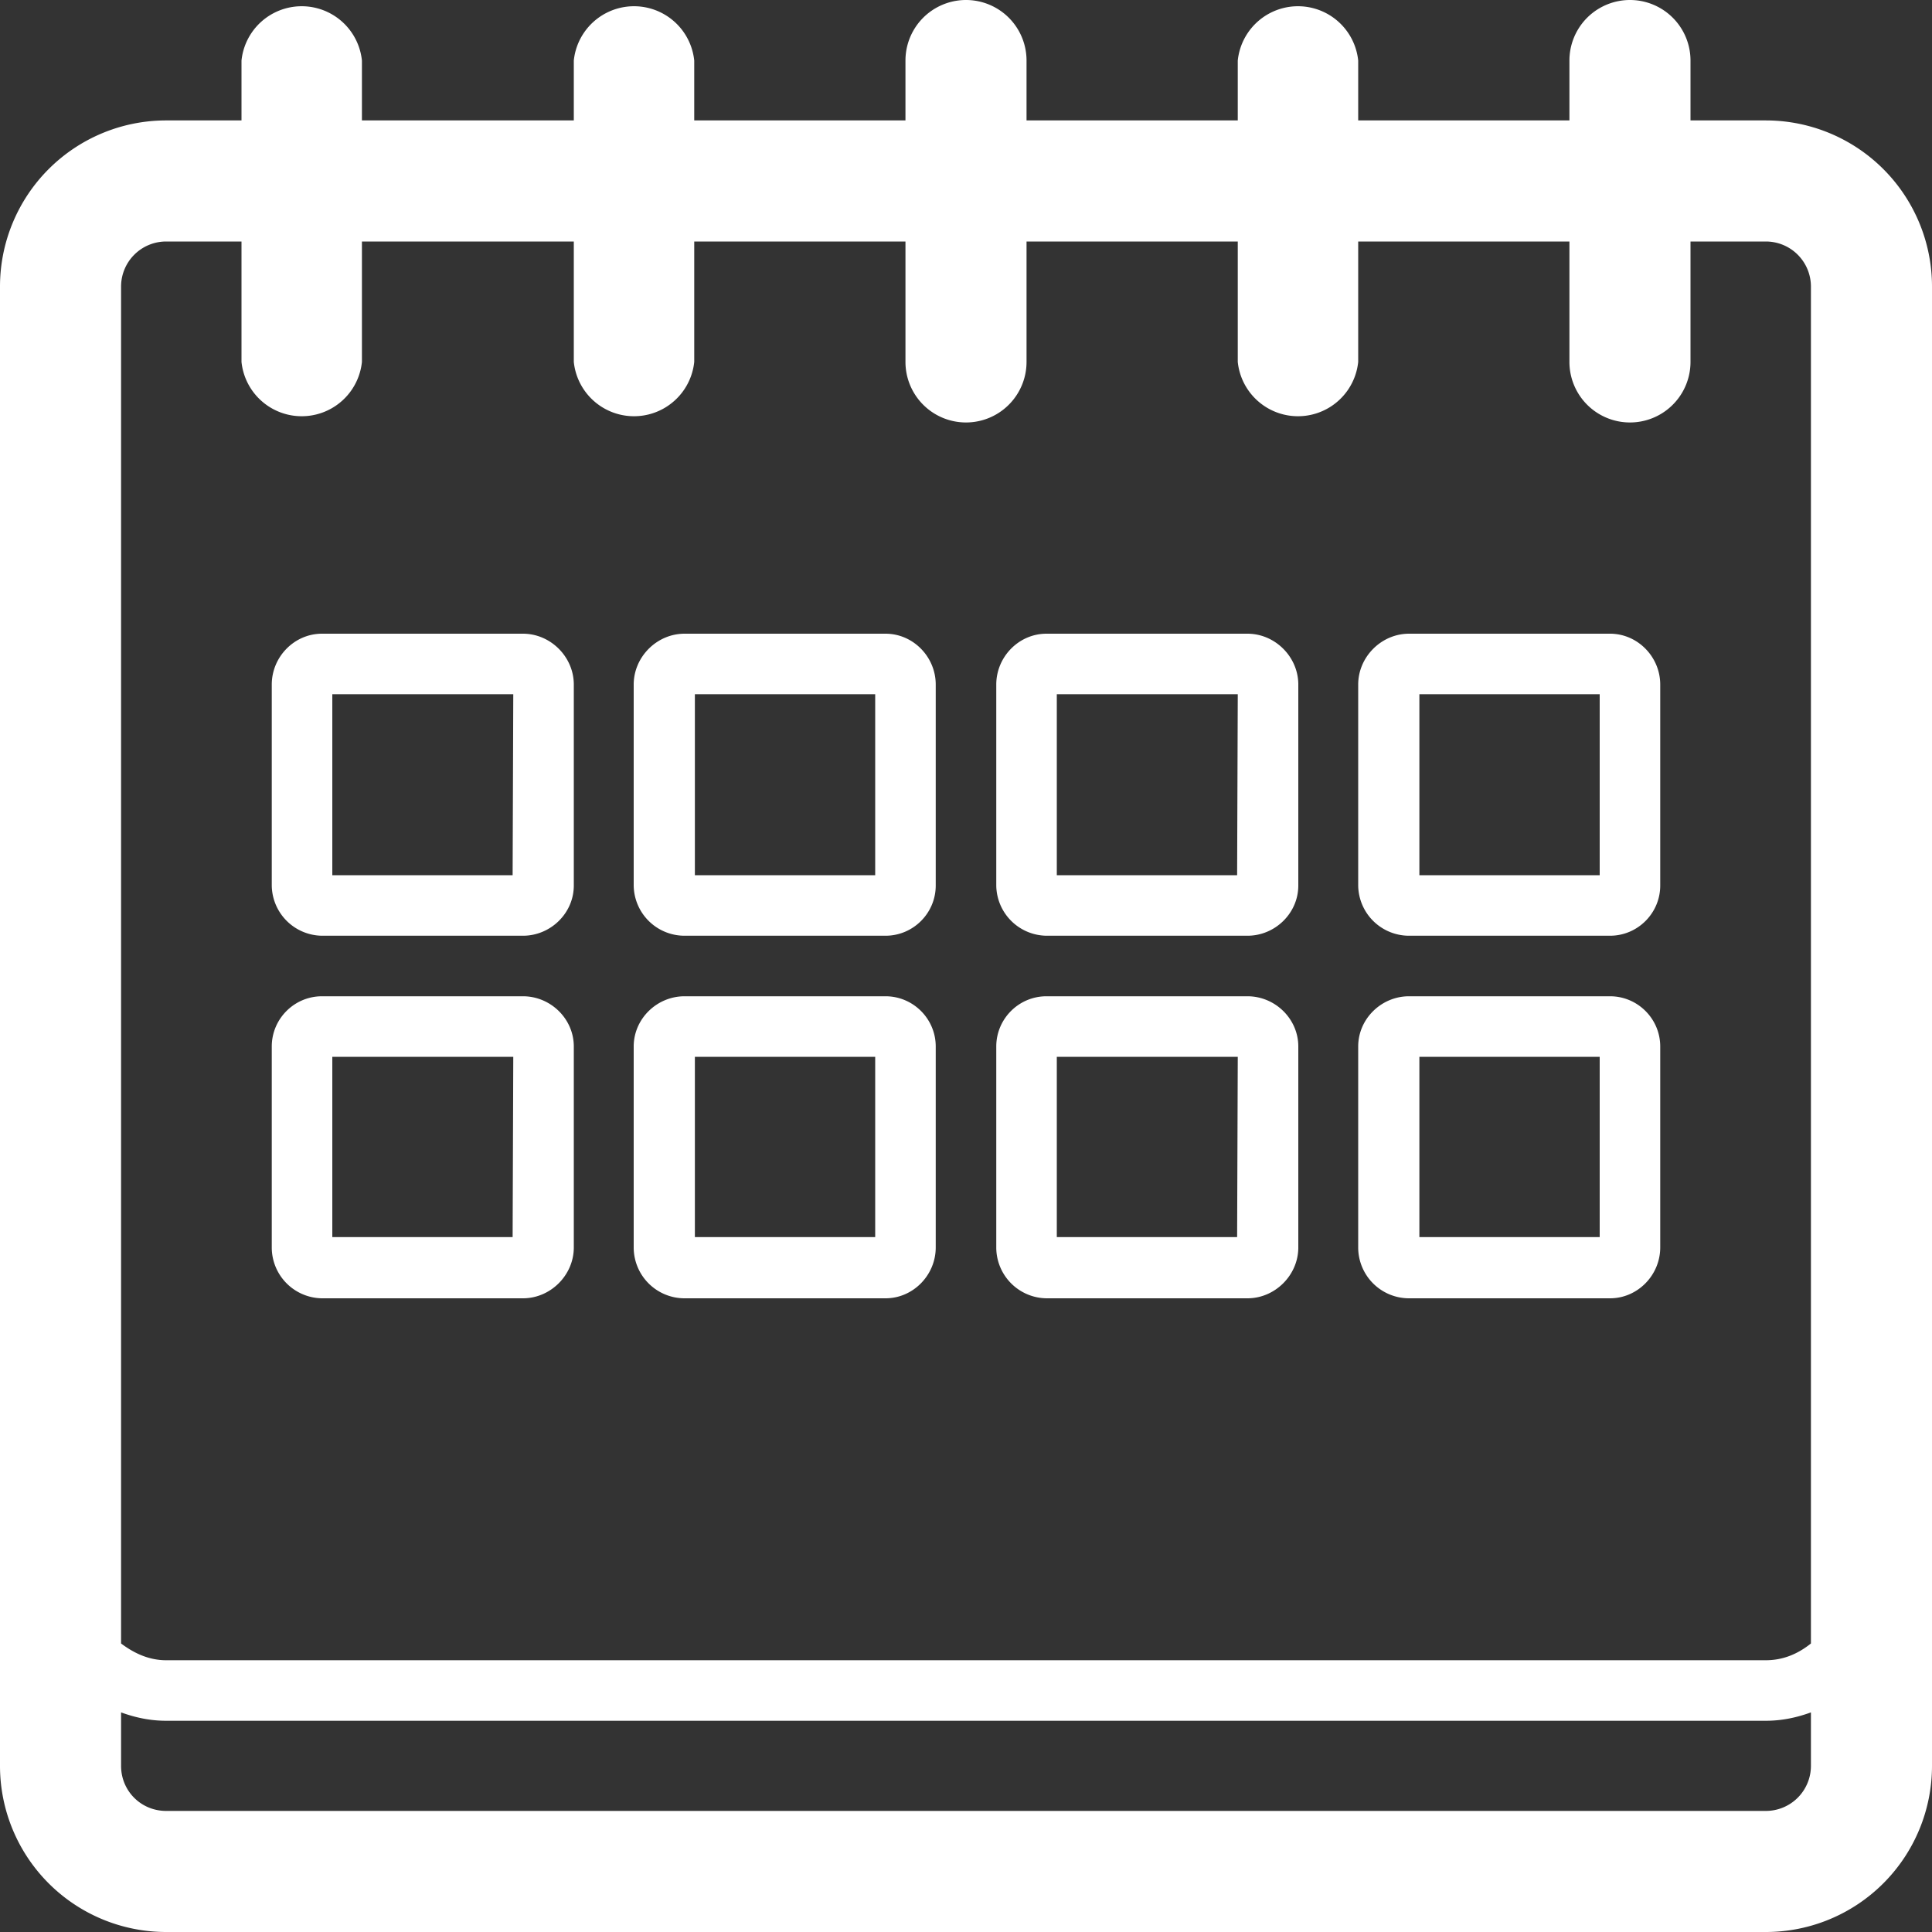 <svg xmlns="http://www.w3.org/2000/svg" xmlns:xlink="http://www.w3.org/1999/xlink" width="30" height="30"><rect width="100%" height="100%" fill="#333333" stroke="none"/><defs><path id="a" d="M1124.42 7009h-24.84a2.58 2.58 0 0 1-2.58-2.58v-22.97a2.58 2.58 0 0 1 2.58-2.58h1.17v-.93a.94.94 0 0 1 1.87 0v.93h3.29v-.93a.94.94 0 0 1 1.87 0v.93h3.28v-.93a.94.94 0 0 1 1.88 0v.93h3.28v-.93a.94.94 0 0 1 1.87 0v.93h3.28v-.93a.94.94 0 0 1 1.88 0v.93h1.17a2.58 2.58 0 0 1 2.58 2.58v22.97a2.58 2.58 0 0 1-2.58 2.58zm.7-25.55a.7.7 0 0 0-.7-.7h-1.17v1.87a.94.94 0 0 1-1.88 0v-1.87h-3.28v1.87a.94.94 0 0 1-1.87 0v-1.87h-3.28v1.87a.94.94 0 0 1-1.88 0v-1.87h-3.28v1.87a.94.94 0 0 1-1.87 0v-1.87h-3.29v1.87a.94.94 0 0 1-1.87 0v-1.87h-1.17a.7.7 0 0 0-.7.7v21.07c.2.15.43.26.7.26h24.84c.27 0 .5-.1.7-.26zm0 22.14c-.22.08-.45.13-.7.13h-24.84c-.25 0-.48-.05-.7-.13v.83c0 .39.31.7.7.7h24.84a.7.7 0 0 0 .7-.7zm-3.12-6.43h-3.12a.79.79 0 0 1-.79-.79v-3.12c0-.43.36-.78.79-.78h3.12c.43 0 .78.35.78.78v3.12c0 .43-.35.79-.78.79zm-.16-3.75h-2.8v2.8h2.8zm.16-1.88h-3.12a.79.79 0 0 1-.79-.78v-3.12c0-.43.36-.79.79-.79h3.12c.43 0 .78.36.78.79v3.12c0 .43-.35.78-.78.78zm-.16-3.75h-2.8v2.81h2.8zm-5.47 9.38h-3.12a.79.79 0 0 1-.78-.79v-3.12c0-.43.35-.78.78-.78h3.12c.43 0 .79.35.79.78v3.12c0 .43-.36.79-.79.79zm-.15-3.75h-2.81v2.8h2.8zm.15-1.88h-3.12a.79.79 0 0 1-.78-.78v-3.12c0-.43.35-.79.78-.79h3.12c.43 0 .79.36.79.79v3.12c0 .43-.36.78-.79.78zm-.15-3.75h-2.81v2.81h2.8zm-5.47 9.38h-3.12a.79.79 0 0 1-.79-.79v-3.12c0-.43.36-.78.79-.78h3.12c.43 0 .78.35.78.78v3.12c0 .43-.35.79-.78.79zm-.16-3.75h-2.8v2.8h2.8zm.16-1.88h-3.12a.79.79 0 0 1-.79-.78v-3.12c0-.43.36-.79.79-.79h3.12c.43 0 .78.36.78.79v3.12c0 .43-.35.78-.78.78zm-.16-3.75h-2.8v2.81h2.8zm-5.47 9.38H1102a.79.79 0 0 1-.78-.79v-3.12c0-.43.35-.78.78-.78h3.12c.43 0 .79.35.79.78v3.12c0 .43-.36.79-.79.79zm-.15-3.75h-2.81v2.8h2.8zm.15-1.88H1102a.79.79 0 0 1-.78-.78v-3.12c0-.43.35-.79.78-.79h3.12c.43 0 .79.36.79.79v3.12c0 .43-.36.78-.79.78zm-.15-3.75h-2.81v2.81h2.8z"/></defs><use fill="#fff" xlink:href="#a" transform="translate(-1097 -6979)"/></svg>